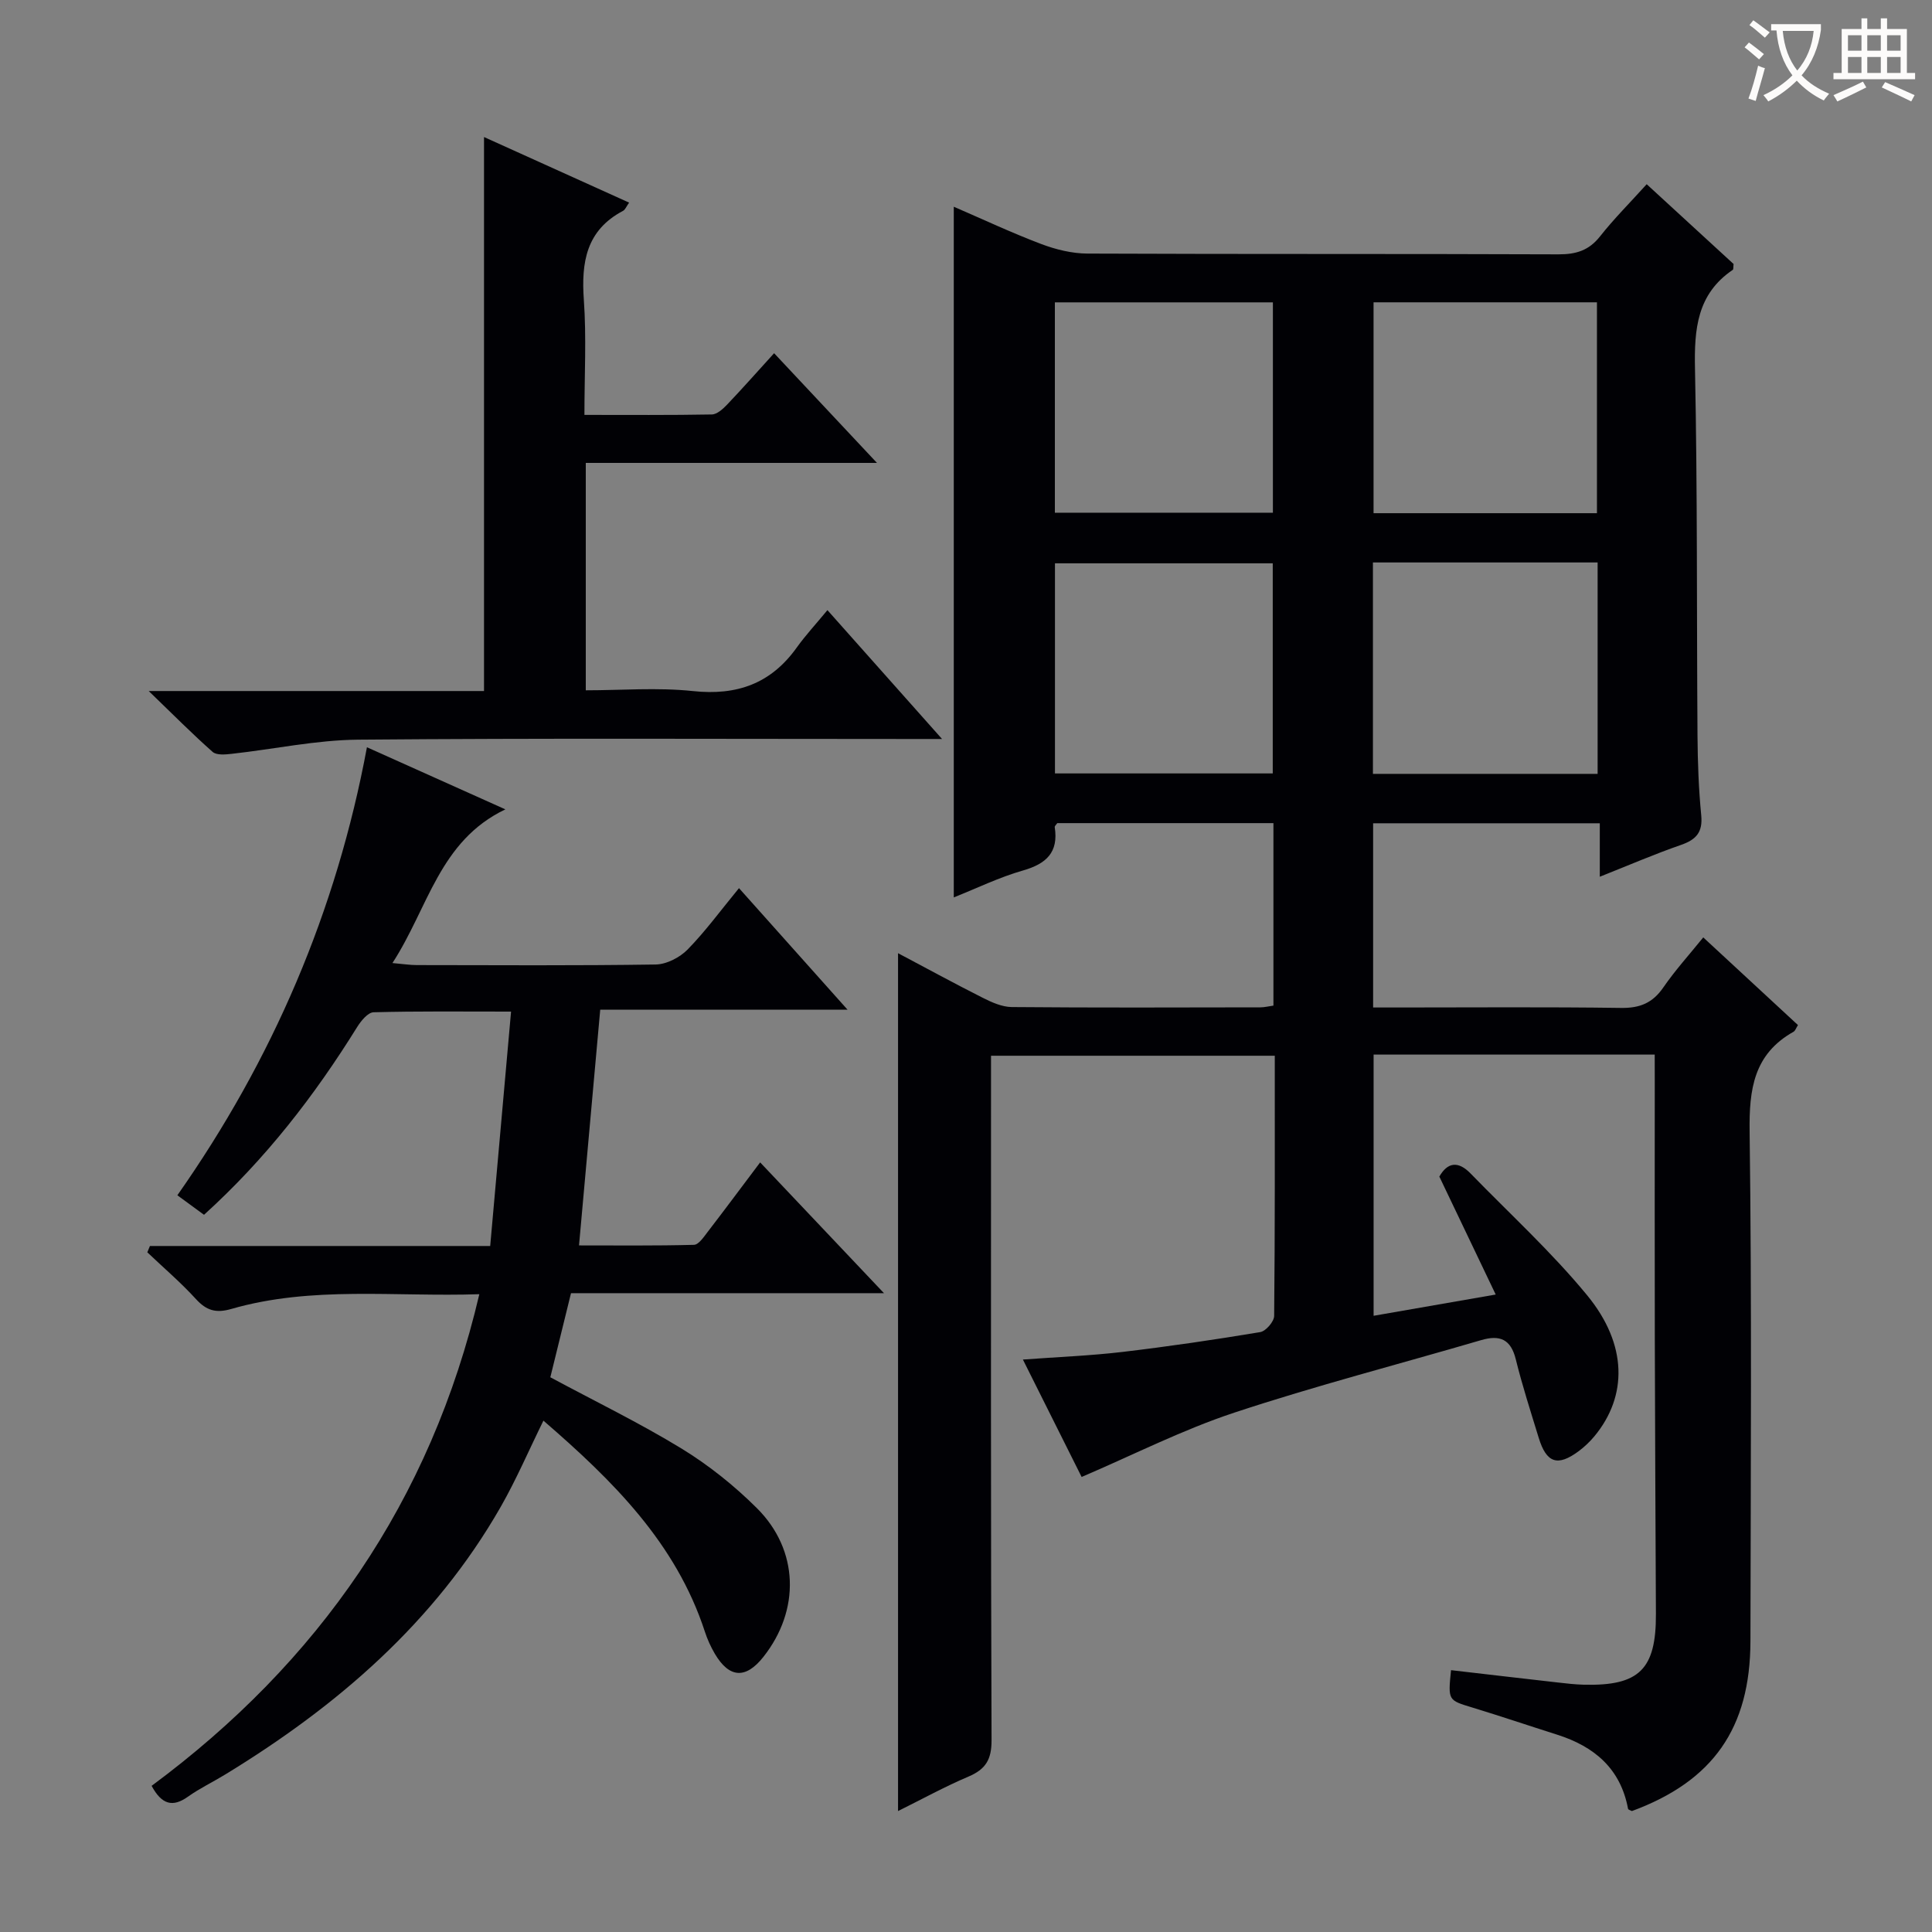 <svg enable-background="new 0 0 400 400" viewBox="0 0 400 400" xmlns="http://www.w3.org/2000/svg"><rect x="0" y="0" width="400" height="400" fill="#808080" stroke="none"/><g fill="#010105"><path d="m342.59 218.34c-19.88 0-38.85 0-58.2 0v54.08c8.13-1.41 16.29-2.83 25.28-4.4-4.11-8.6-7.83-16.37-11.67-24.42 1.68-2.95 3.87-3.31 6.46-.65 8.11 8.35 16.76 16.25 24.13 25.21 8.4 10.21 8.39 20.91 1.51 29.21-.95 1.14-2.06 2.19-3.25 3.08-4.37 3.24-6.68 2.46-8.28-2.78-1.65-5.39-3.39-10.76-4.74-16.23-1.03-4.18-3.3-5.12-7.18-3.98-17.04 4.99-34.26 9.44-51.1 15.01-10.67 3.53-20.79 8.69-31.61 13.32-3.71-7.43-7.84-15.68-12.16-24.31 7.19-.53 13.91-.79 20.56-1.57 9.56-1.13 19.08-2.53 28.57-4.11 1.16-.19 2.88-2.18 2.89-3.35.18-17.82.13-35.64.13-53.87-19.5 0-38.73 0-58.75 0v5.74c0 45.33-.06 90.66.11 135.99.01 3.98-1.21 5.99-4.75 7.5-5.03 2.14-9.84 4.79-14.61 7.15 0-59.3 0-118.42 0-177.61 5.52 2.92 11.47 6.17 17.51 9.22 1.88.95 4.02 1.91 6.04 1.93 17.16.15 34.33.09 51.5.06.8 0 1.61-.21 2.67-.36 0-12.59 0-25 0-37.78-14.97 0-29.86 0-44.75 0-.2.3-.56.6-.53.83.82 5.23-1.75 7.6-6.59 8.98-4.9 1.4-9.54 3.67-14.31 5.57 0-47.69 0-95.06 0-143 6.02 2.6 11.97 5.4 18.1 7.72 3.02 1.14 6.38 1.97 9.59 1.98 32.5.14 65 .03 97.5.16 3.63.01 6.3-.79 8.61-3.72 2.86-3.63 6.16-6.92 9.66-10.8 6.21 5.7 12.17 11.17 17.99 16.52-.08.62 0 1.09-.17 1.21-7.41 5.02-7.99 12.27-7.82 20.5.52 25.32.34 50.66.52 75.98.04 5.48.24 10.99.77 16.44.34 3.51-1.03 5.04-4.18 6.14-5.46 1.89-10.77 4.19-16.82 6.59 0-3.95 0-7.32 0-11.07-15.91 0-31.29 0-46.93 0v38.14h5.32c15.33 0 30.67-.13 46 .09 3.91.06 6.56-1.03 8.77-4.25 2.43-3.53 5.34-6.74 8.26-10.35 6.67 6.18 13.13 12.15 19.61 18.15-.4.62-.56 1.19-.93 1.39-8.22 4.63-9.2 11.88-9.08 20.65.46 35.16.23 70.33.17 105.49-.03 18.06-7.76 29.01-24.54 35.2-.28-.15-.76-.27-.8-.47-1.55-8.32-6.98-12.9-14.67-15.34-5.86-1.86-11.68-3.83-17.56-5.62-5.03-1.53-5.06-1.44-4.42-7.74 7.33.85 14.67 1.71 22.01 2.54 1.82.21 3.64.42 5.46.47 11.49.29 15-3.17 14.95-14.64-.08-19-.19-37.99-.23-56.99-.04-17.67-.01-35.33-.01-53-.01-1.78-.01-3.58-.01-5.83zm-11.96-112.09c0-14.75 0-29.16 0-43.66-15.67 0-31.03 0-46.25 0v43.66zm.14 10.2c-15.78 0-31.02 0-46.52 0v43.77h46.52c0-14.66 0-28.96 0-43.77zm-112.37-10.3h45.14c0-14.84 0-29.24 0-43.55-15.29 0-30.17 0-45.14 0zm.02 53.98h45.09c0-14.86 0-29.25 0-43.5-15.31 0-30.19 0-45.09 0z"/><path d="m31.04 257.97h70.45c1.44-16.11 2.84-31.9 4.32-48.53-10.26 0-19.37-.11-28.46.14-1.18.03-2.6 1.77-3.4 3.05-8.82 14.2-18.94 27.31-31.71 38.88-1.78-1.3-3.47-2.54-5.52-4.04 19.71-28.06 32.92-58.78 39.25-92.76 9.59 4.3 18.65 8.37 28.66 12.86-13.68 6.54-15.95 20.39-23.38 31.82 2.28.2 3.66.42 5.03.42 16.49.02 32.99.13 49.48-.12 2.25-.04 4.98-1.45 6.6-3.1 3.69-3.77 6.83-8.08 10.64-12.71 7.46 8.36 14.62 16.37 22.47 25.16-17.54 0-34.34 0-51.2 0-1.48 16.48-2.9 32.27-4.39 48.81 7.69 0 15.75.09 23.79-.12.96-.02 2-1.57 2.78-2.59 3.63-4.72 7.19-9.51 10.93-14.48 8.51 8.99 16.73 17.66 25.64 27.08-22.15 0-43.34 0-64.8 0-1.5 6.1-2.91 11.81-4.28 17.41 9.15 4.92 18.42 9.42 27.17 14.76 5.62 3.44 10.92 7.68 15.59 12.33 8.73 8.68 9 21.12 1.36 30.79-3.66 4.64-7.08 4.44-10.08-.67-.83-1.42-1.53-2.96-2.04-4.53-5.99-18.36-19.05-31.27-33.43-43.7-3.03 6.15-5.61 12.19-8.85 17.86-13.68 23.91-33.83 41.24-57.03 55.4-2.55 1.56-5.28 2.86-7.71 4.59-3.19 2.27-5.44 1.63-7.53-2.24 34.47-25.53 57.77-58.81 67.85-101.79-17.49.59-34.63-1.77-51.37 3.06-3.15.91-5.13.33-7.3-2.05-3.13-3.43-6.69-6.47-10.07-9.68.17-.43.36-.87.54-1.31z"/><path d="m171.31 126.32c8.28 9.31 15.6 17.55 23.73 26.68-2.95 0-4.7 0-6.46 0-38.15 0-76.3-.19-114.44.14-8.72.08-17.42 1.97-26.15 2.93-1.32.15-3.14.32-3.96-.39-4.19-3.7-8.13-7.68-13.24-12.61h69.42c0-38.29 0-76.1 0-114.7 10.11 4.57 19.86 8.98 30.04 13.58-.57.8-.8 1.46-1.25 1.7-7.63 4.02-8.68 10.64-8.12 18.46.55 7.74.12 15.55.12 23.79 9.15 0 17.77.07 26.38-.09 1.07-.02 2.29-1.13 3.14-2.02 3.19-3.35 6.25-6.81 9.75-10.66 7.02 7.48 13.78 14.69 21.3 22.71-20.67 0-40.35 0-60.29 0v47.08c7.37 0 14.86-.62 22.19.16 9.13.97 16.16-1.55 21.5-9.03 1.82-2.54 3.97-4.85 6.34-7.73z"/></g><path d="m362.1 8.8c1.1.8 2.1 1.6 3.1 2.4l-1 1.1c-1.3-1.1-2.3-2-3-2.5zm1.9 4.8c.5.2.9.4 1.4.5-.6 2.3-1.3 4.5-1.9 6.8l-1.5-.5c.8-2.1 1.4-4.3 2-6.8zm-1-9.4c1.3.9 2.4 1.8 3.4 2.5l-1 1.1c-1.4-1.2-2.4-2.1-3.2-2.6zm3.7 2.2v-1.4h10.3v1.2c-.5 3.6-1.8 6.8-4 9.4 1.5 1.6 3.4 2.8 5.7 3.8-.3.4-.7.8-1.1 1.4-2.3-1.1-4.1-2.5-5.6-4.1-1.6 1.6-3.6 3.1-5.9 4.3-.3-.5-.7-.9-1-1.3 2.4-1.1 4.4-2.5 6-4.1-1.9-2.5-3-5.6-3.3-9.3h-1.1zm8.8 0h-6.4c.3 3.3 1.3 6 3 8.2 2-2.3 3.1-5.1 3.4-8.2z" fill="#fcfbfa"/><path d="m385.3 3.8h1.3v2.2h2.8v-2.2h1.3v2.2h4.1v9.1h1.7v1.3h-16.9v-1.3h1.7v-9.1h4.1v-2.2zm.4 13.1.7 1.2c-1.8.9-3.8 1.9-6 2.9-.2-.4-.5-.8-.8-1.3 2.3-1 4.3-1.9 6.1-2.8zm-3.1-6.4h2.8v-3.2h-2.8zm0 4.6h2.8v-3.3h-2.8zm4-4.6h2.8v-3.2h-2.8zm0 4.6h2.8v-3.3h-2.8zm3.7 1.9c2.1.9 4.1 1.8 6.1 2.7l-.7 1.3c-2.2-1.1-4.2-2-6.1-2.9zm3.2-9.7h-2.8v3.2h2.8zm-2.8 7.8h2.8v-3.3h-2.8z" fill="#fcfbfa"/></svg>